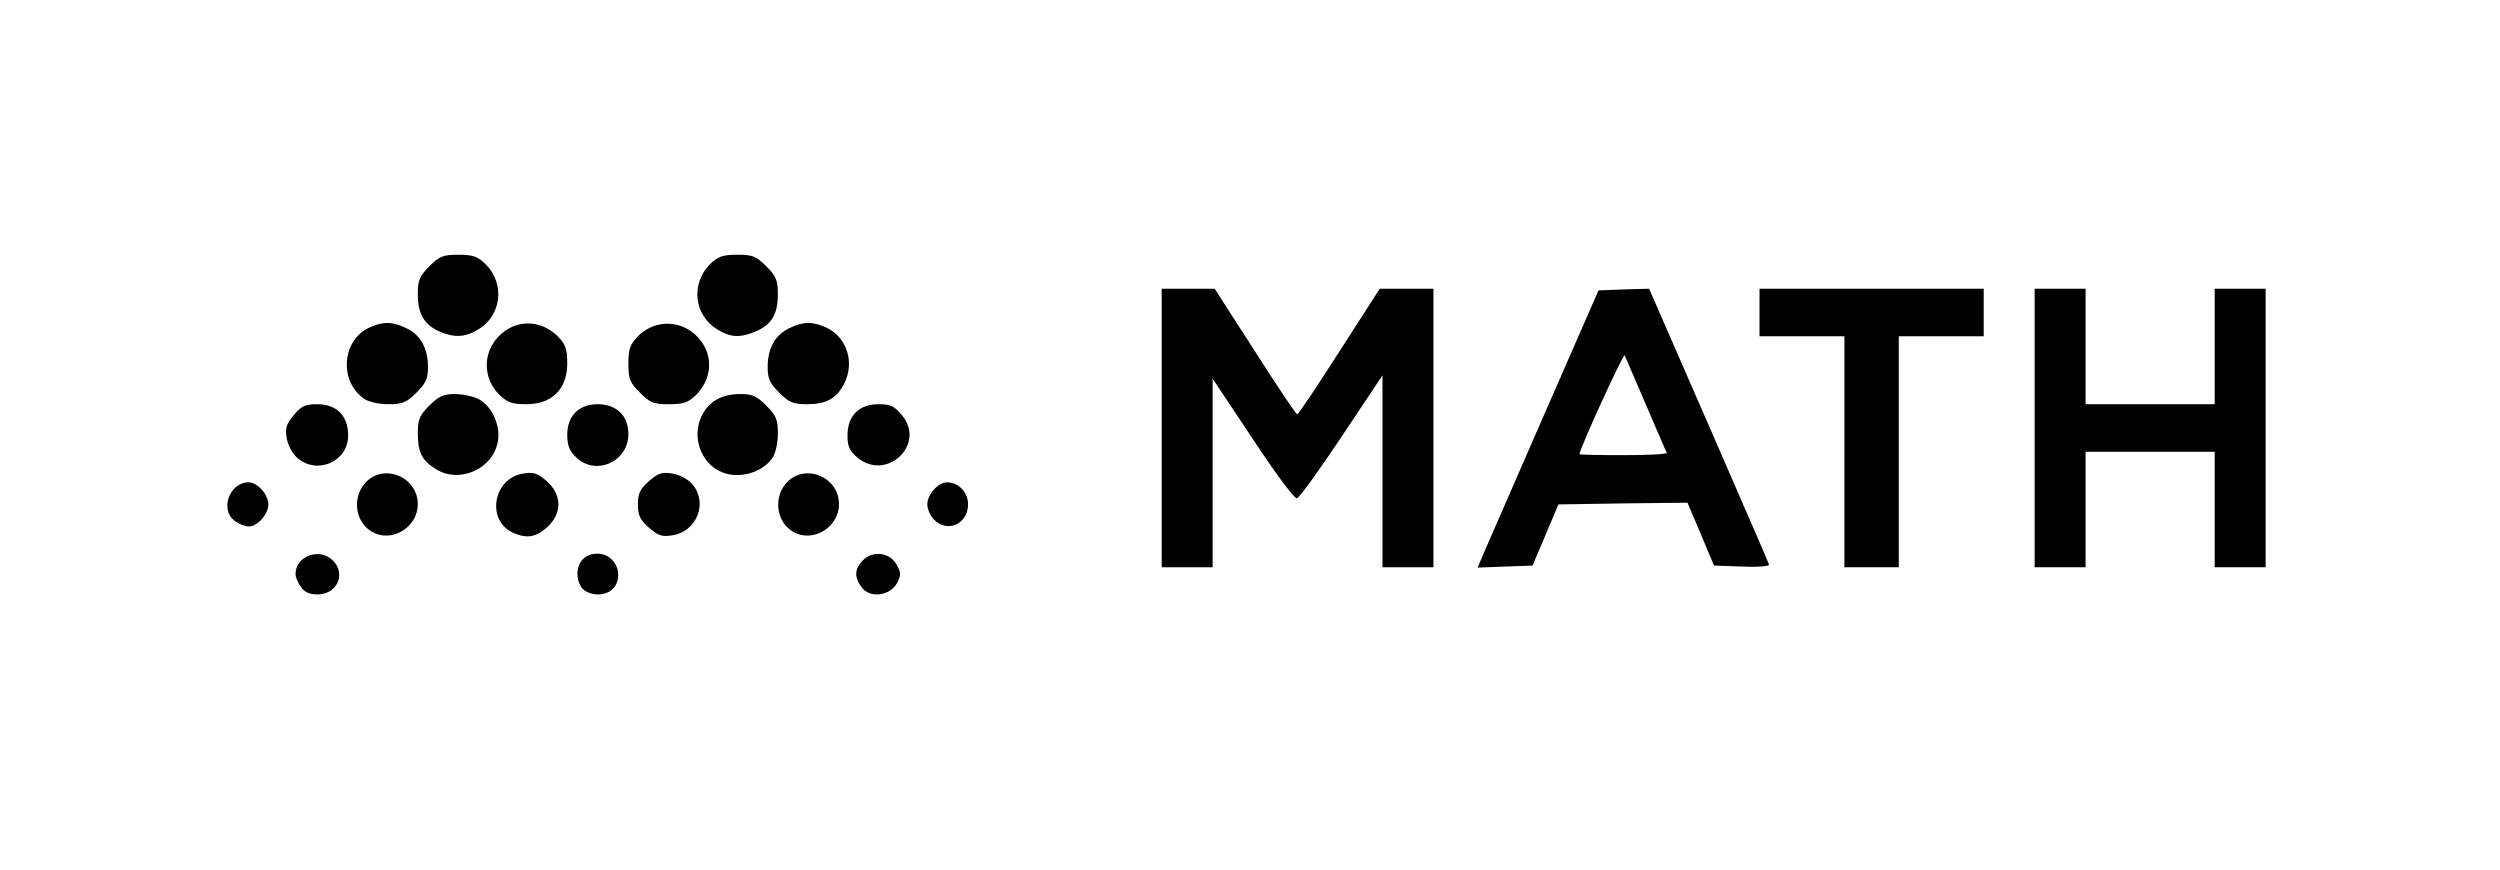 <!DOCTYPE svg PUBLIC "-//W3C//DTD SVG 20010904//EN" "http://www.w3.org/TR/2001/REC-SVG-20010904/DTD/svg10.dtd">
<svg version="1.0" xmlns="http://www.w3.org/2000/svg" width="736px" height="256px" viewBox="0 0 7360 2560" preserveAspectRatio="xMidYMid meet">
<g id="layer101" fill="#000000" stroke="none">
 <path d="M886 1728 c-9 -12 -16 -29 -16 -38 0 -53 71 -79 110 -40 40 40 12 100 -45 100 -24 0 -39 -7 -49 -22z"/>
 <path d="M1716 1734 c-9 -8 -16 -28 -16 -44 0 -36 23 -60 59 -60 34 0 61 28 61 63 0 34 -24 57 -60 57 -16 0 -36 -7 -44 -16z"/>
 <path d="M2536 1728 c-22 -30 -20 -54 5 -79 29 -29 79 -23 99 14 13 24 13 30 0 55 -21 37 -81 44 -104 10z"/>
 <path d="M3420 1260 l0 -410 78 0 78 0 119 185 c65 102 121 185 124 185 3 0 59 -83 124 -185 l119 -185 79 0 79 0 0 410 0 410 -75 0 -75 0 0 -282 0 -283 -120 180 c-66 99 -125 181 -132 182 -7 2 -66 -77 -130 -175 l-118 -177 0 278 0 277 -75 0 -75 0 0 -410z"/>
 <path d="M4377 1608 c15 -35 95 -218 178 -408 l151 -345 75 -3 74 -2 175 401 c96 221 177 406 178 411 2 5 -33 8 -79 6 l-83 -3 -39 -93 -39 -92 -190 2 -190 3 -38 90 -38 90 -81 3 -81 3 27 -63z m530 -275 c-3 -5 -30 -69 -62 -143 -32 -74 -60 -139 -62 -144 -4 -6 -133 276 -133 291 0 2 59 3 131 3 71 0 128 -3 126 -7z"/>
 <path d="M5430 1330 l0 -340 -125 0 -125 0 0 -70 0 -70 330 0 330 0 0 70 0 70 -125 0 -125 0 0 340 0 340 -80 0 -80 0 0 -340z"/>
 <path d="M5990 1260 l0 -410 75 0 75 0 0 170 0 170 190 0 190 0 0 -170 0 -170 75 0 75 0 0 410 0 410 -75 0 -75 0 0 -170 0 -170 -190 0 -190 0 0 170 0 170 -75 0 -75 0 0 -410z"/>
 <path d="M1104 1570 c-55 -23 -71 -99 -30 -147 53 -61 156 -21 156 62 0 63 -69 110 -126 85z"/>
 <path d="M1514 1570 c-84 -34 -64 -162 27 -176 30 -5 42 -1 69 23 45 40 45 95 1 135 -32 29 -59 34 -97 18z"/>
 <path d="M1910 1553 c-26 -23 -32 -36 -32 -68 0 -32 6 -45 32 -68 27 -24 39 -28 69 -23 21 3 45 16 59 31 47 55 14 140 -59 151 -30 5 -42 1 -69 -23z"/>
 <path d="M2344 1570 c-55 -23 -71 -99 -30 -147 53 -61 156 -21 156 62 0 63 -69 110 -126 85z"/>
 <path d="M692 1534 c-46 -32 -17 -114 40 -114 26 0 58 36 58 65 0 29 -32 65 -58 65 -10 0 -28 -7 -40 -16z"/>
 <path d="M2750 1530 c-11 -11 -20 -31 -20 -45 0 -29 32 -65 58 -65 34 0 62 29 62 65 0 57 -60 85 -100 45z"/>
 <path d="M1283 1381 c-41 -26 -53 -49 -53 -106 0 -40 5 -52 34 -81 28 -28 42 -34 75 -34 23 0 55 7 70 15 38 19 65 77 57 123 -13 82 -113 127 -183 83z"/>
 <path d="M2125 1390 c-61 -25 -89 -102 -60 -164 21 -44 59 -66 116 -66 33 0 47 6 75 34 29 29 34 41 34 83 0 28 -7 58 -16 71 -30 44 -99 63 -149 42z"/>
 <path d="M875 1348 c-15 -14 -28 -38 -31 -59 -5 -28 -1 -41 21 -67 22 -27 34 -32 69 -32 57 0 91 34 91 92 0 77 -91 117 -150 66z"/>
 <path d="M1695 1345 c-19 -18 -25 -35 -25 -65 0 -56 34 -90 90 -90 55 0 90 34 90 88 0 82 -98 125 -155 67z"/>
 <path d="M2523 1346 c-22 -19 -28 -32 -28 -64 0 -58 34 -92 91 -92 35 0 47 5 69 32 73 86 -46 198 -132 124z"/>
 <path d="M1072 1174 c-74 -51 -66 -171 14 -209 41 -19 68 -19 110 1 42 20 64 59 64 115 0 33 -6 47 -34 75 -29 29 -41 34 -83 34 -28 0 -58 -7 -71 -16z"/>
 <path d="M1470 1162 c-60 -60 -45 -155 30 -196 47 -25 102 -15 142 24 23 24 28 37 28 80 0 75 -45 120 -120 120 -43 0 -56 -5 -80 -28z"/>
 <path d="M1884 1156 c-30 -30 -34 -40 -34 -86 0 -43 5 -56 28 -80 60 -60 155 -45 196 30 25 47 15 102 -24 142 -24 23 -37 28 -80 28 -46 0 -56 -4 -86 -34z"/>
 <path d="M2294 1156 c-28 -28 -34 -42 -34 -75 0 -56 22 -95 64 -115 42 -20 69 -20 110 -1 60 29 83 103 51 165 -22 43 -53 60 -108 60 -42 0 -54 -5 -83 -34z"/>
 <path d="M1294 976 c-45 -20 -64 -52 -64 -109 0 -42 5 -54 34 -83 30 -30 40 -34 86 -34 43 0 56 5 80 28 57 58 47 150 -22 192 -38 23 -70 25 -114 6z"/>
 <path d="M2112 970 c-69 -42 -79 -134 -22 -192 24 -23 37 -28 80 -28 46 0 56 4 86 34 29 29 34 41 34 83 0 58 -19 90 -66 109 -45 19 -73 18 -112 -6z"/>
 </g>

</svg>